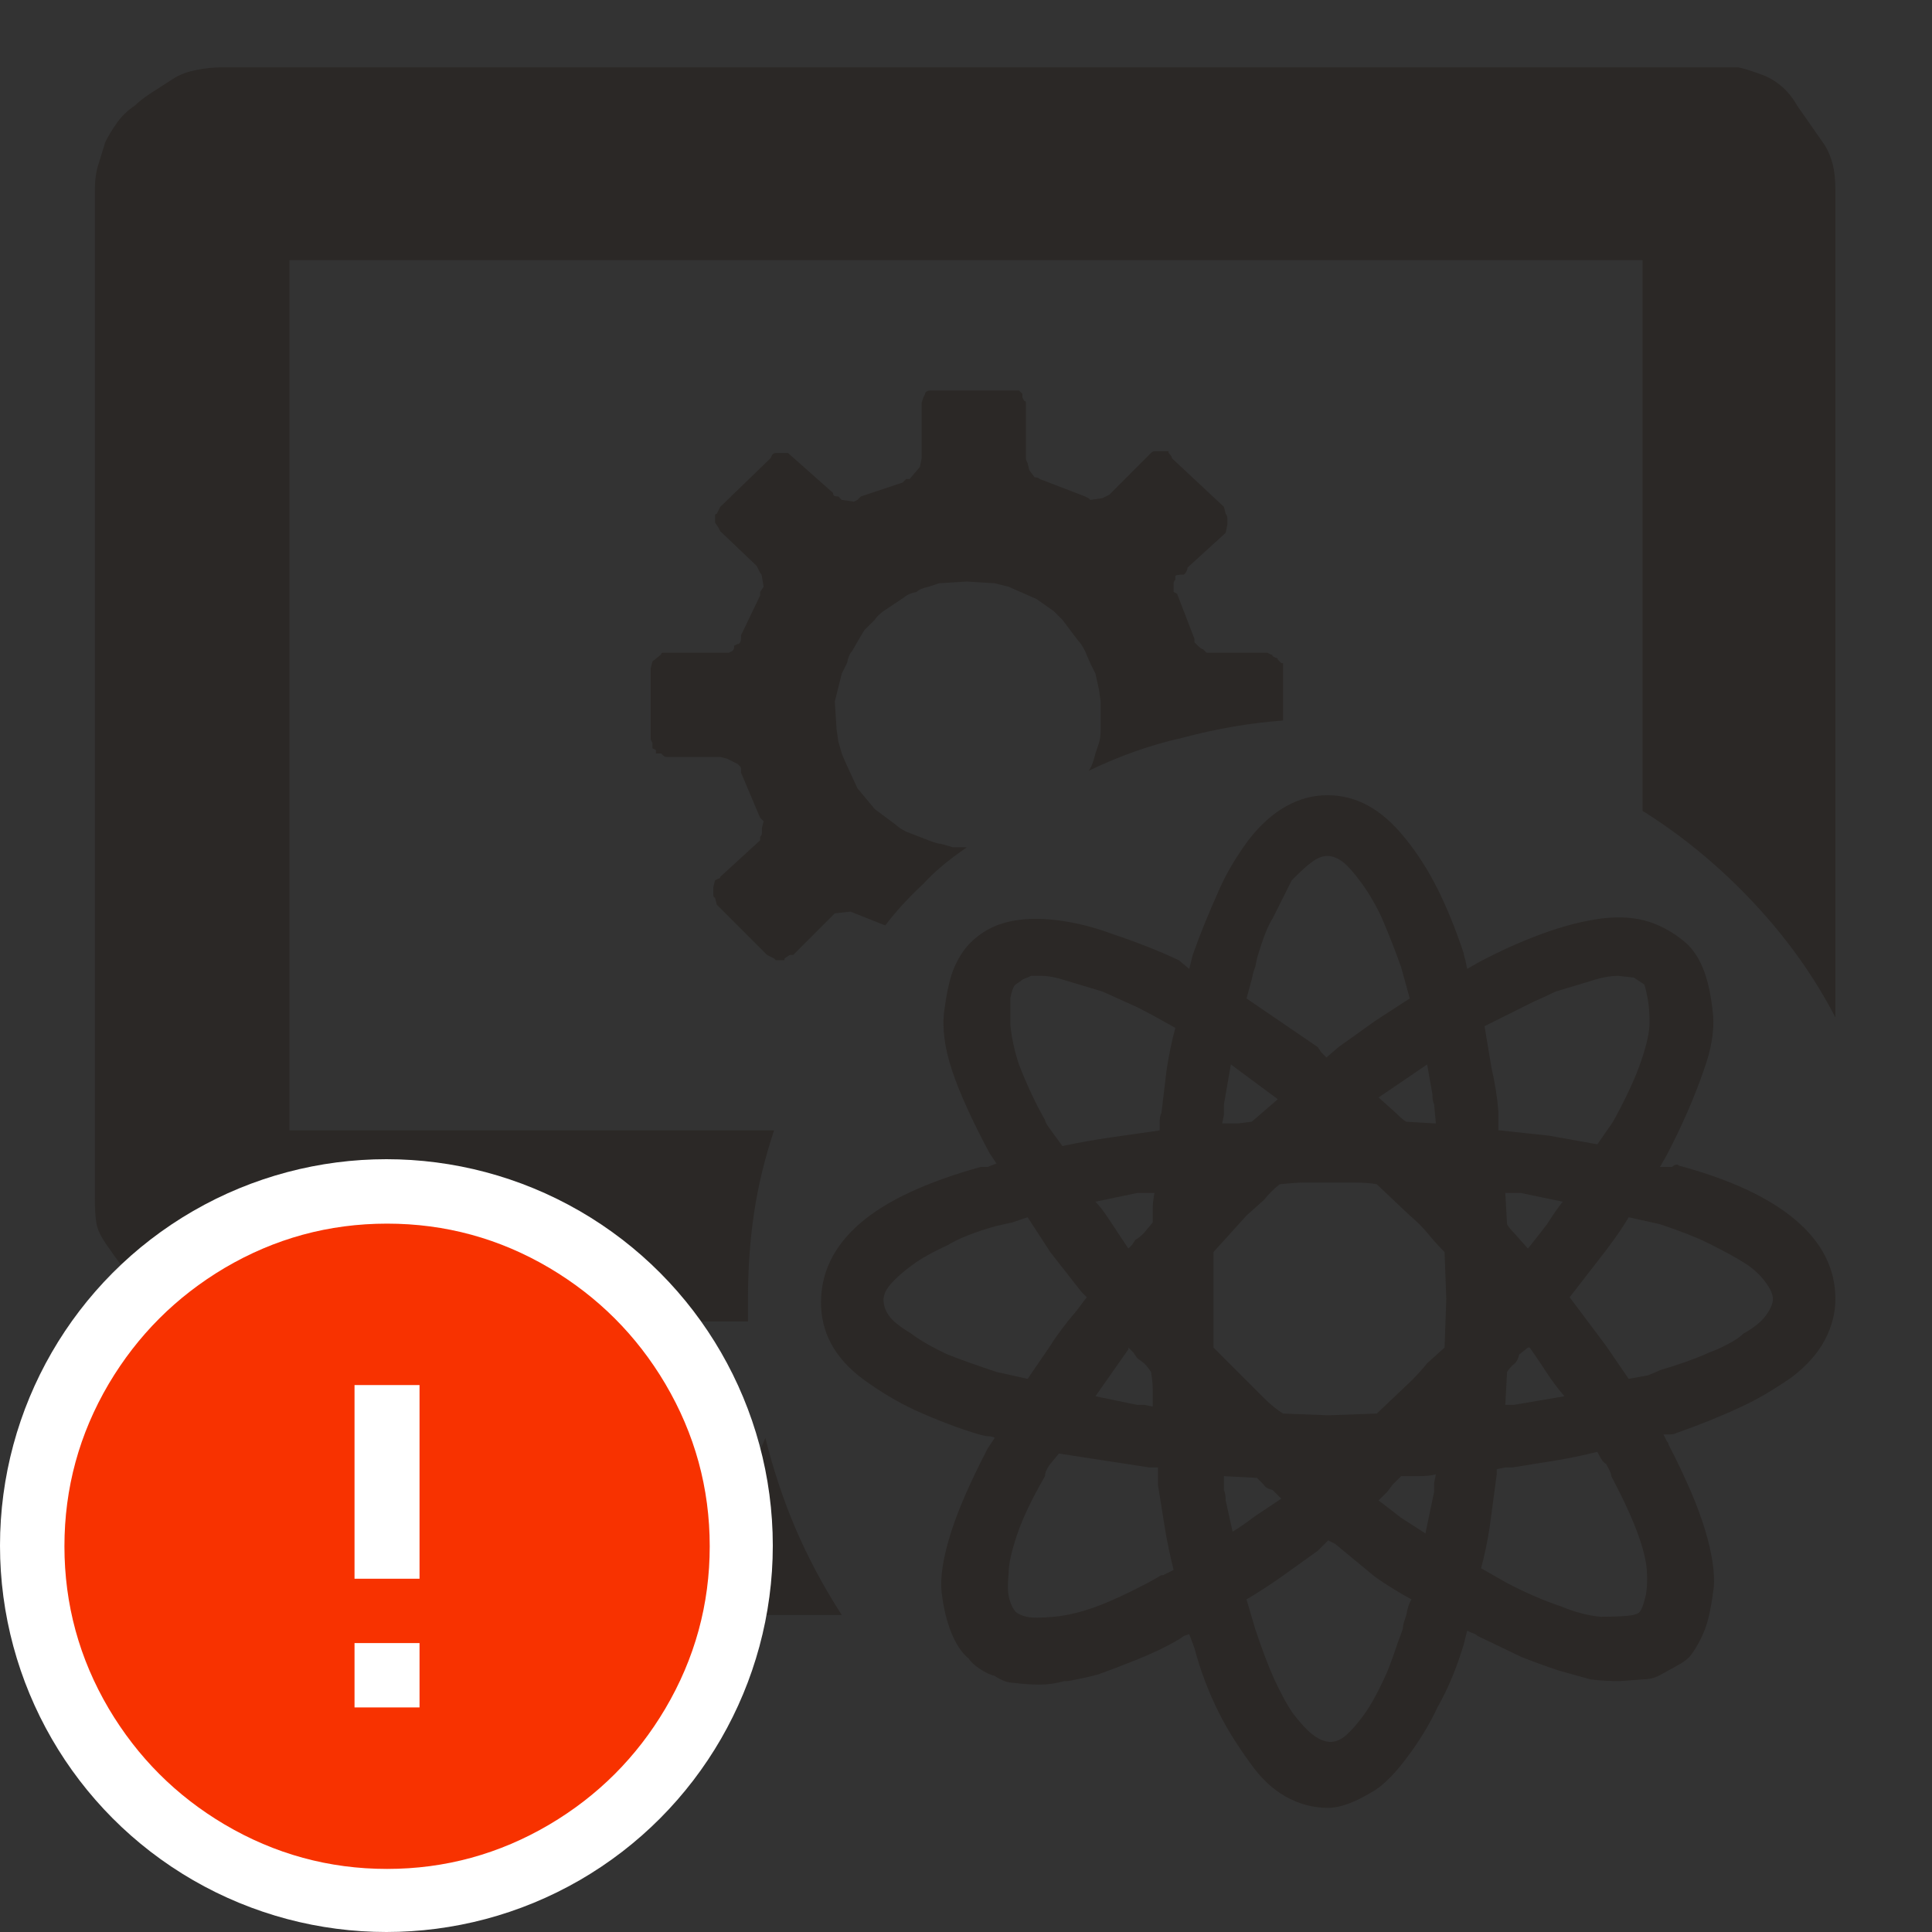 <?xml version="1.0" encoding="UTF-8"?>
<svg width="20px" height="20px" viewBox="0 0 20 20" version="1.1" xmlns="http://www.w3.org/2000/svg" xmlns:xlink="http://www.w3.org/1999/xlink">
    <rect x="0" y="0" width="20" height="20" fill="#333333" stroke="none"/>
    <!-- Generator: Sketch 51.3 (57544) - http://www.bohemiancoding.com/sketch -->
    <title>icons / classes/ BMC_SystemService_32_Error</title>
    <desc>Created with Sketch.</desc>
    <defs></defs>
    <g id="icons-/-classes/-BMC_SystemService_32" stroke="none" stroke-width="1" fill="none" fill-rule="evenodd">
        <g id="icons-/-classes/-System-Service">
            <g id="icons-/-20x20-icon-field" fill="#F5A623" fill-rule="nonzero" opacity="0">
                <rect x="0" y="0" width="20" height="20"></rect>
            </g>
            <path d="M18.892,1.506 C18.928,1.566 18.955,1.632 18.973,1.704 C18.991,1.776 19,1.866 19,1.974 L19,10.533 C18.784,10.114 18.502,9.718 18.155,9.347 C17.807,8.975 17.424,8.657 17.004,8.394 L17.004,2.693 L2.996,2.693 L2.996,11.702 L8.013,11.702 C7.917,11.99 7.848,12.275 7.806,12.556 C7.764,12.838 7.743,13.135 7.743,13.447 L7.743,13.68 L2.295,13.68 C2.211,13.68 2.109,13.674 1.989,13.662 C1.929,13.662 1.851,13.644 1.755,13.608 C1.683,13.572 1.617,13.53 1.557,13.483 C1.498,13.435 1.444,13.369 1.396,13.285 L1.234,13.069 C1.198,13.021 1.153,12.958 1.099,12.88 C1.045,12.802 1.012,12.733 1,12.673 C0.988,12.613 0.982,12.523 0.982,12.404 L0.982,1.974 C0.982,1.866 0.994,1.776 1.018,1.704 L1.09,1.471 C1.126,1.399 1.168,1.33 1.216,1.264 C1.264,1.198 1.324,1.141 1.396,1.093 C1.432,1.057 1.486,1.015 1.557,0.967 L1.809,0.805 C1.869,0.769 1.944,0.742 2.034,0.724 C2.124,0.706 2.211,0.697 2.295,0.697 L17.993,0.697 C18.053,0.709 18.131,0.733 18.227,0.769 C18.299,0.793 18.368,0.832 18.434,0.886 C18.5,0.94 18.556,1.009 18.604,1.093 L18.892,1.506 Z M13.282,6.865 L13.282,7.459 C12.946,7.483 12.598,7.542 12.239,7.638 C11.915,7.71 11.591,7.824 11.268,7.98 C11.28,7.968 11.292,7.947 11.304,7.917 C11.316,7.887 11.328,7.848 11.34,7.8 L11.376,7.692 C11.388,7.656 11.394,7.608 11.394,7.548 L11.394,7.261 L11.376,7.135 L11.34,6.973 L11.286,6.865 L11.232,6.739 C11.208,6.691 11.184,6.655 11.16,6.631 L10.998,6.416 L10.908,6.326 L10.728,6.2 L10.441,6.074 L10.297,6.038 L10.009,6.02 L9.721,6.038 L9.613,6.074 C9.553,6.086 9.511,6.104 9.488,6.128 C9.428,6.14 9.386,6.158 9.362,6.182 L9.146,6.326 C9.098,6.362 9.068,6.392 9.056,6.416 L8.948,6.523 L8.894,6.613 L8.822,6.739 C8.798,6.763 8.78,6.805 8.768,6.865 L8.714,6.973 L8.642,7.261 L8.66,7.548 L8.678,7.674 L8.714,7.8 C8.738,7.86 8.756,7.902 8.768,7.926 L8.876,8.16 L9.056,8.376 L9.272,8.537 C9.296,8.561 9.332,8.585 9.38,8.609 L9.613,8.699 C9.673,8.723 9.715,8.735 9.739,8.735 L9.865,8.771 L10.009,8.771 C9.817,8.903 9.667,9.029 9.559,9.149 C9.404,9.293 9.272,9.437 9.164,9.58 L8.804,9.437 L8.642,9.455 L8.211,9.886 L8.175,9.886 L8.121,9.922 L8.121,9.94 L8.031,9.94 L8.013,9.922 L7.941,9.886 L7.42,9.365 L7.402,9.293 C7.39,9.293 7.384,9.281 7.384,9.257 L7.384,9.185 L7.402,9.113 L7.438,9.095 C7.45,9.095 7.456,9.089 7.456,9.077 L7.869,8.699 L7.869,8.663 C7.881,8.651 7.887,8.639 7.887,8.627 L7.887,8.573 L7.905,8.501 L7.869,8.466 L7.671,7.998 L7.671,7.962 C7.671,7.95 7.668,7.941 7.662,7.935 L7.635,7.908 L7.527,7.854 L7.456,7.836 L6.898,7.836 C6.886,7.836 6.874,7.83 6.862,7.818 L6.844,7.8 L6.79,7.8 L6.79,7.764 L6.754,7.746 L6.754,7.692 L6.736,7.656 L6.736,6.919 L6.754,6.847 L6.844,6.775 C6.844,6.763 6.85,6.757 6.862,6.757 L7.545,6.757 L7.581,6.739 C7.593,6.727 7.599,6.715 7.599,6.703 L7.599,6.685 L7.635,6.667 C7.647,6.667 7.656,6.661 7.662,6.649 C7.668,6.637 7.671,6.625 7.671,6.613 L7.671,6.577 L7.869,6.164 L7.869,6.128 L7.905,6.074 L7.887,5.966 C7.887,5.954 7.881,5.942 7.869,5.93 L7.833,5.858 L7.456,5.499 L7.438,5.463 L7.402,5.409 L7.402,5.337 C7.402,5.325 7.408,5.319 7.42,5.319 L7.456,5.247 L7.977,4.743 L7.995,4.707 C8.007,4.695 8.019,4.689 8.031,4.689 L8.157,4.689 L8.624,5.103 C8.624,5.115 8.627,5.124 8.633,5.13 C8.639,5.136 8.654,5.139 8.678,5.139 L8.714,5.175 L8.84,5.193 L8.876,5.175 L8.912,5.139 L9.344,4.995 L9.38,4.959 L9.416,4.959 L9.523,4.833 L9.541,4.743 L9.541,4.168 L9.559,4.114 L9.577,4.078 C9.577,4.066 9.583,4.057 9.595,4.051 C9.607,4.045 9.619,4.042 9.631,4.042 L10.548,4.042 L10.584,4.078 L10.584,4.114 L10.602,4.15 C10.614,4.15 10.62,4.156 10.62,4.168 L10.62,4.743 C10.62,4.755 10.626,4.773 10.638,4.797 L10.656,4.869 L10.71,4.941 C10.734,4.941 10.752,4.947 10.764,4.959 L11.232,5.139 L11.268,5.157 L11.286,5.175 L11.412,5.157 L11.484,5.121 L11.915,4.689 C11.927,4.677 11.939,4.671 11.951,4.671 L12.095,4.671 C12.095,4.683 12.101,4.695 12.113,4.707 C12.125,4.719 12.131,4.731 12.131,4.743 L12.67,5.247 L12.688,5.319 C12.7,5.331 12.706,5.349 12.706,5.373 L12.706,5.427 L12.688,5.516 L12.293,5.876 C12.293,5.9 12.281,5.924 12.257,5.948 C12.197,5.948 12.167,5.954 12.167,5.966 L12.167,6.002 C12.155,6.014 12.149,6.026 12.149,6.038 L12.149,6.128 L12.185,6.146 L12.365,6.613 L12.365,6.649 L12.401,6.685 C12.425,6.709 12.443,6.721 12.455,6.721 L12.491,6.757 L13.12,6.757 L13.156,6.775 C13.168,6.775 13.174,6.781 13.174,6.793 L13.21,6.811 C13.222,6.811 13.228,6.817 13.228,6.829 L13.264,6.865 L13.282,6.865 Z M7.923,14.885 C8.007,15.221 8.112,15.535 8.238,15.829 C8.364,16.123 8.522,16.42 8.714,16.719 L7.581,16.719 L7.456,16.701 L7.402,16.665 L7.402,16.611 C7.402,16.587 7.399,16.566 7.393,16.548 C7.387,16.53 7.372,16.515 7.348,16.503 L7.294,16.468 L7.294,16.396 L7.923,14.885 Z M17.364,12.062 C17.903,12.206 18.311,12.395 18.586,12.628 C18.862,12.862 19,13.135 19,13.447 C19,13.59 18.964,13.731 18.892,13.869 C18.82,14.007 18.706,14.136 18.55,14.256 C18.359,14.388 18.185,14.49 18.029,14.561 C17.825,14.657 17.603,14.747 17.364,14.831 C17.34,14.843 17.316,14.849 17.292,14.849 L17.22,14.849 L17.256,14.921 C17.268,14.933 17.274,14.945 17.274,14.957 C17.454,15.305 17.579,15.598 17.651,15.838 C17.723,16.078 17.753,16.276 17.741,16.432 C17.717,16.623 17.687,16.767 17.651,16.863 C17.603,16.983 17.549,17.079 17.49,17.151 C17.454,17.187 17.412,17.217 17.364,17.241 L17.202,17.331 C17.142,17.367 17.076,17.385 17.004,17.385 L16.77,17.403 C16.662,17.403 16.56,17.397 16.465,17.385 C16.333,17.349 16.225,17.319 16.141,17.295 C15.997,17.247 15.865,17.199 15.745,17.151 L15.296,16.935 C15.284,16.923 15.269,16.914 15.251,16.908 C15.233,16.902 15.212,16.893 15.188,16.881 L15.152,17.025 C15.08,17.265 14.99,17.481 14.882,17.672 C14.798,17.852 14.69,18.029 14.558,18.203 C14.427,18.377 14.307,18.494 14.199,18.553 C14.019,18.661 13.869,18.715 13.749,18.715 C13.593,18.715 13.447,18.676 13.309,18.598 C13.171,18.52 13.048,18.404 12.94,18.248 C12.808,18.068 12.7,17.894 12.616,17.726 C12.508,17.51 12.425,17.289 12.365,17.061 L12.311,16.917 L12.257,16.935 L12.203,16.971 C12.083,17.043 11.933,17.115 11.753,17.187 C11.633,17.235 11.507,17.283 11.376,17.331 C11.292,17.355 11.184,17.379 11.052,17.403 L11.016,17.403 C10.932,17.427 10.848,17.439 10.764,17.439 C10.68,17.439 10.59,17.433 10.495,17.421 C10.435,17.421 10.369,17.397 10.297,17.349 C10.249,17.337 10.198,17.313 10.144,17.277 C10.09,17.241 10.051,17.205 10.027,17.169 C9.955,17.109 9.895,17.019 9.847,16.899 C9.799,16.779 9.766,16.641 9.748,16.486 C9.73,16.33 9.763,16.12 9.847,15.856 C9.919,15.628 10.045,15.341 10.225,14.993 L10.297,14.885 C10.285,14.873 10.255,14.867 10.207,14.867 L10.135,14.849 C9.931,14.789 9.709,14.705 9.47,14.597 C9.29,14.513 9.11,14.406 8.93,14.274 C8.786,14.166 8.678,14.046 8.606,13.914 C8.534,13.782 8.499,13.638 8.499,13.483 C8.499,13.171 8.633,12.898 8.903,12.664 C9.173,12.431 9.589,12.236 10.153,12.08 L10.225,12.08 L10.315,12.044 L10.243,11.936 C10.063,11.6 9.934,11.316 9.856,11.082 C9.778,10.848 9.751,10.641 9.775,10.462 C9.799,10.282 9.829,10.144 9.865,10.048 C9.913,9.928 9.973,9.832 10.045,9.76 C10.153,9.652 10.282,9.58 10.432,9.544 C10.581,9.508 10.752,9.502 10.944,9.526 C11.136,9.55 11.328,9.598 11.519,9.67 C11.771,9.754 11.999,9.844 12.203,9.94 L12.311,10.03 L12.347,9.886 C12.419,9.682 12.508,9.461 12.616,9.221 C12.688,9.053 12.79,8.879 12.922,8.699 C13.042,8.543 13.171,8.427 13.309,8.349 C13.447,8.271 13.59,8.232 13.74,8.232 C13.89,8.232 14.031,8.268 14.163,8.34 C14.295,8.412 14.424,8.525 14.549,8.681 C14.675,8.837 14.786,9.011 14.882,9.203 C14.978,9.395 15.068,9.616 15.152,9.868 C15.152,9.88 15.158,9.904 15.17,9.94 L15.188,10.03 L15.314,9.958 C15.541,9.838 15.763,9.739 15.979,9.661 C16.195,9.583 16.396,9.532 16.581,9.508 C16.767,9.485 16.932,9.497 17.076,9.544 C17.22,9.592 17.352,9.67 17.472,9.778 C17.543,9.85 17.6,9.943 17.642,10.057 C17.684,10.171 17.714,10.315 17.732,10.489 C17.75,10.662 17.717,10.863 17.633,11.091 C17.537,11.367 17.412,11.654 17.256,11.954 L17.184,12.08 L17.31,12.08 C17.334,12.056 17.358,12.05 17.382,12.062 L17.364,12.062 Z M9.434,13.806 C9.529,13.878 9.655,13.95 9.811,14.022 C9.931,14.07 10.099,14.13 10.315,14.202 L10.638,14.274 L10.872,13.932 C10.908,13.872 10.968,13.788 11.052,13.68 L11.142,13.572 L11.25,13.429 L11.196,13.375 L10.872,12.961 L10.638,12.601 L10.477,12.655 L10.315,12.691 C10.099,12.751 9.931,12.817 9.811,12.889 C9.655,12.961 9.532,13.03 9.443,13.096 C9.353,13.162 9.281,13.225 9.227,13.285 C9.173,13.345 9.146,13.402 9.146,13.456 C9.146,13.509 9.164,13.563 9.2,13.617 C9.236,13.671 9.314,13.734 9.434,13.806 Z M12.023,16.306 L12.041,16.306 L12.149,16.252 C12.113,16.108 12.083,15.964 12.059,15.82 L11.987,15.371 L11.987,15.191 L11.897,15.191 L10.962,15.047 L10.872,15.155 C10.836,15.203 10.818,15.245 10.818,15.281 C10.686,15.508 10.59,15.709 10.53,15.883 C10.471,16.057 10.441,16.192 10.441,16.288 C10.429,16.408 10.432,16.498 10.45,16.557 C10.468,16.617 10.489,16.659 10.512,16.683 C10.536,16.707 10.575,16.725 10.629,16.737 C10.683,16.749 10.776,16.749 10.908,16.737 C11.04,16.725 11.181,16.692 11.331,16.638 C11.481,16.584 11.669,16.498 11.897,16.378 L12.023,16.306 Z M10.818,11.594 C10.818,11.606 10.83,11.63 10.854,11.666 L10.998,11.864 C11.166,11.828 11.334,11.798 11.501,11.774 L12.005,11.702 L12.005,11.612 C12.005,11.576 12.011,11.546 12.023,11.522 L12.077,11.073 C12.101,10.917 12.131,10.773 12.167,10.641 C11.999,10.545 11.867,10.474 11.771,10.426 L11.412,10.264 L11.052,10.156 C10.944,10.12 10.854,10.102 10.782,10.102 L10.674,10.102 C10.65,10.114 10.629,10.123 10.611,10.129 C10.593,10.135 10.578,10.144 10.566,10.156 L10.512,10.192 C10.489,10.216 10.471,10.264 10.459,10.336 L10.459,10.605 C10.471,10.737 10.5,10.875 10.548,11.019 C10.632,11.235 10.722,11.427 10.818,11.594 Z M11.681,12.925 L11.717,12.889 L11.753,12.835 C11.777,12.823 11.807,12.799 11.843,12.763 L11.933,12.655 L11.933,12.511 C11.933,12.464 11.939,12.41 11.951,12.35 L11.771,12.35 L11.34,12.44 C11.376,12.476 11.418,12.529 11.466,12.601 L11.681,12.925 Z M11.681,13.95 L11.681,13.968 L11.34,14.454 L11.771,14.543 L11.843,14.543 L11.933,14.561 L11.933,14.382 C11.933,14.334 11.927,14.274 11.915,14.202 C11.891,14.166 11.867,14.136 11.843,14.112 L11.771,14.058 L11.735,14.004 L11.681,13.95 Z M14.612,14.292 C14.672,14.232 14.726,14.172 14.774,14.112 L14.954,13.95 L14.972,13.447 L14.954,12.961 C14.894,12.901 14.837,12.838 14.783,12.772 C14.729,12.706 14.666,12.643 14.594,12.583 L14.253,12.26 C14.205,12.248 14.121,12.242 14.001,12.242 L13.498,12.242 C13.438,12.242 13.354,12.248 13.246,12.26 C13.186,12.308 13.132,12.362 13.084,12.422 L12.904,12.583 L12.562,12.961 L12.562,13.95 L13.084,14.472 C13.156,14.543 13.222,14.597 13.282,14.633 L13.749,14.651 L14.253,14.633 L14.612,14.292 Z M12.67,11.433 L12.67,11.54 L12.652,11.63 L12.814,11.63 L12.958,11.612 L13.228,11.379 L12.742,11.019 L12.67,11.433 Z M12.67,15.425 C12.682,15.449 12.688,15.485 12.688,15.532 L12.76,15.856 C12.82,15.82 12.898,15.766 12.994,15.694 L13.264,15.514 L13.174,15.425 C13.126,15.413 13.096,15.395 13.084,15.371 L13.012,15.299 L12.67,15.281 L12.67,15.425 Z M12.994,10.012 C12.982,10.036 12.97,10.078 12.958,10.138 L12.904,10.336 L13.641,10.839 L13.677,10.893 L13.731,10.947 L13.857,10.839 L14.235,10.569 C14.307,10.521 14.427,10.444 14.594,10.336 L14.504,10.012 C14.445,9.844 14.379,9.676 14.307,9.508 C14.247,9.377 14.178,9.257 14.1,9.149 C14.022,9.041 13.956,8.966 13.902,8.924 C13.848,8.882 13.794,8.861 13.74,8.861 C13.686,8.861 13.629,8.885 13.569,8.933 C13.533,8.957 13.468,9.017 13.372,9.113 L13.174,9.508 C13.126,9.58 13.072,9.718 13.012,9.922 L12.994,10.012 Z M14.522,16.863 C14.522,16.839 14.528,16.809 14.54,16.773 L14.558,16.719 C14.57,16.647 14.588,16.593 14.612,16.557 C14.481,16.486 14.355,16.408 14.235,16.324 L13.821,15.982 L13.749,15.946 L13.641,16.054 L13.264,16.324 C13.144,16.408 13.024,16.486 12.904,16.557 L12.994,16.863 C13.066,17.079 13.132,17.253 13.192,17.385 C13.264,17.54 13.33,17.66 13.39,17.744 C13.474,17.852 13.545,17.927 13.605,17.969 C13.665,18.011 13.722,18.032 13.776,18.032 C13.83,18.032 13.884,18.008 13.938,17.96 C13.992,17.912 14.052,17.843 14.118,17.753 C14.184,17.663 14.253,17.54 14.325,17.385 C14.361,17.313 14.409,17.187 14.469,17.007 L14.522,16.863 Z M14.846,15.443 L14.846,15.353 L14.864,15.263 C14.816,15.275 14.756,15.281 14.684,15.281 L14.504,15.281 L14.415,15.371 L14.361,15.443 L14.271,15.532 C14.379,15.616 14.457,15.676 14.504,15.712 L14.756,15.874 L14.846,15.443 Z M14.846,11.433 C14.834,11.409 14.828,11.373 14.828,11.325 L14.774,11.019 L14.271,11.361 L14.451,11.522 C14.499,11.57 14.534,11.6 14.558,11.612 L14.864,11.63 L14.846,11.433 Z M16.626,15.155 C16.602,15.143 16.578,15.113 16.554,15.065 L16.536,15.029 C16.393,15.065 16.249,15.095 16.105,15.119 L15.655,15.191 L15.583,15.191 L15.494,15.209 L15.494,15.263 L15.422,15.802 C15.398,15.958 15.368,16.102 15.332,16.234 L15.583,16.378 C15.787,16.486 15.979,16.569 16.159,16.629 C16.303,16.689 16.441,16.725 16.572,16.737 C16.668,16.737 16.755,16.734 16.833,16.728 C16.911,16.722 16.959,16.707 16.977,16.683 C16.995,16.659 17.013,16.611 17.031,16.539 C17.049,16.468 17.055,16.378 17.049,16.27 C17.043,16.162 17.01,16.027 16.95,15.865 C16.89,15.703 16.8,15.508 16.68,15.281 C16.68,15.257 16.662,15.215 16.626,15.155 Z M16.105,10.264 C16.057,10.288 15.979,10.324 15.871,10.372 L15.368,10.623 L15.44,11.055 C15.476,11.211 15.5,11.361 15.511,11.504 L15.511,11.702 L15.529,11.702 C15.757,11.726 15.925,11.744 16.033,11.756 L16.536,11.846 L16.698,11.612 C16.83,11.373 16.926,11.166 16.986,10.992 C17.046,10.818 17.076,10.683 17.076,10.587 C17.076,10.492 17.07,10.411 17.058,10.345 C17.046,10.279 17.034,10.228 17.022,10.192 L16.914,10.12 L16.752,10.102 C16.668,10.102 16.572,10.12 16.465,10.156 L16.105,10.264 Z M15.817,12.925 C15.913,12.805 15.979,12.721 16.015,12.673 C16.075,12.577 16.129,12.5 16.177,12.44 L15.745,12.35 L15.583,12.35 L15.601,12.673 C15.613,12.697 15.637,12.727 15.673,12.763 L15.817,12.925 Z M15.817,13.95 L15.727,14.022 C15.715,14.07 15.697,14.103 15.673,14.121 C15.649,14.139 15.625,14.166 15.601,14.202 L15.583,14.543 L15.673,14.543 L16.195,14.454 C16.123,14.37 16.06,14.286 16.006,14.202 C15.952,14.118 15.895,14.034 15.835,13.95 L15.817,13.95 Z M18.047,13.806 C18.155,13.746 18.233,13.683 18.281,13.617 C18.329,13.551 18.353,13.495 18.353,13.447 C18.353,13.399 18.326,13.339 18.272,13.267 C18.218,13.195 18.149,13.132 18.065,13.078 C17.981,13.024 17.855,12.955 17.687,12.871 C17.567,12.811 17.4,12.745 17.184,12.673 L16.86,12.601 C16.812,12.685 16.734,12.799 16.626,12.943 L16.249,13.429 L16.626,13.932 L16.86,14.274 L17.058,14.238 C17.118,14.214 17.16,14.196 17.184,14.184 C17.388,14.124 17.555,14.064 17.687,14.004 L17.777,13.968 C17.909,13.908 17.999,13.854 18.047,13.806 Z" id="" fill="#2B2826"></path>
        </g>
        <g id="icons-/-Error_Mark" transform="translate(0, 12)">
            <circle id="Oval" fill="#FFFFFF" fill-rule="nonzero" cx="4" cy="4" r="4"></circle>
            <path d="M4.007,0.667 C4.609,0.667 5.17,0.82 5.688,1.126 C6.19,1.424 6.59,1.823 6.887,2.325 C7.193,2.844 7.347,3.405 7.347,4.007 C7.347,4.608 7.193,5.169 6.887,5.688 C6.59,6.19 6.19,6.59 5.688,6.887 C5.169,7.193 4.608,7.347 4.007,7.347 C3.405,7.347 2.844,7.193 2.325,6.887 C1.823,6.59 1.424,6.19 1.126,5.688 C0.82,5.169 0.667,4.608 0.667,4.007 C0.667,3.405 0.82,2.844 1.126,2.325 C1.424,1.823 1.823,1.424 2.325,1.126 C2.844,0.82 3.404,0.667 4.007,0.667 L4.007,0.667 Z M4.007,0.667 C4.006,0.667 4.004,0.667 4.003,0.667 L4.01,0.667 C4.009,0.667 4.008,0.667 4.007,0.667 L4.007,0.667 Z M4.343,5.675 L4.343,5.009 L3.67,5.009 L3.67,5.675 L4.343,5.675 Z M4.343,4.343 L4.343,2.338 L3.67,2.338 L3.67,4.343 L4.343,4.343 Z" id="" fill="#F83200"></path>
        </g>
    </g>
</svg>